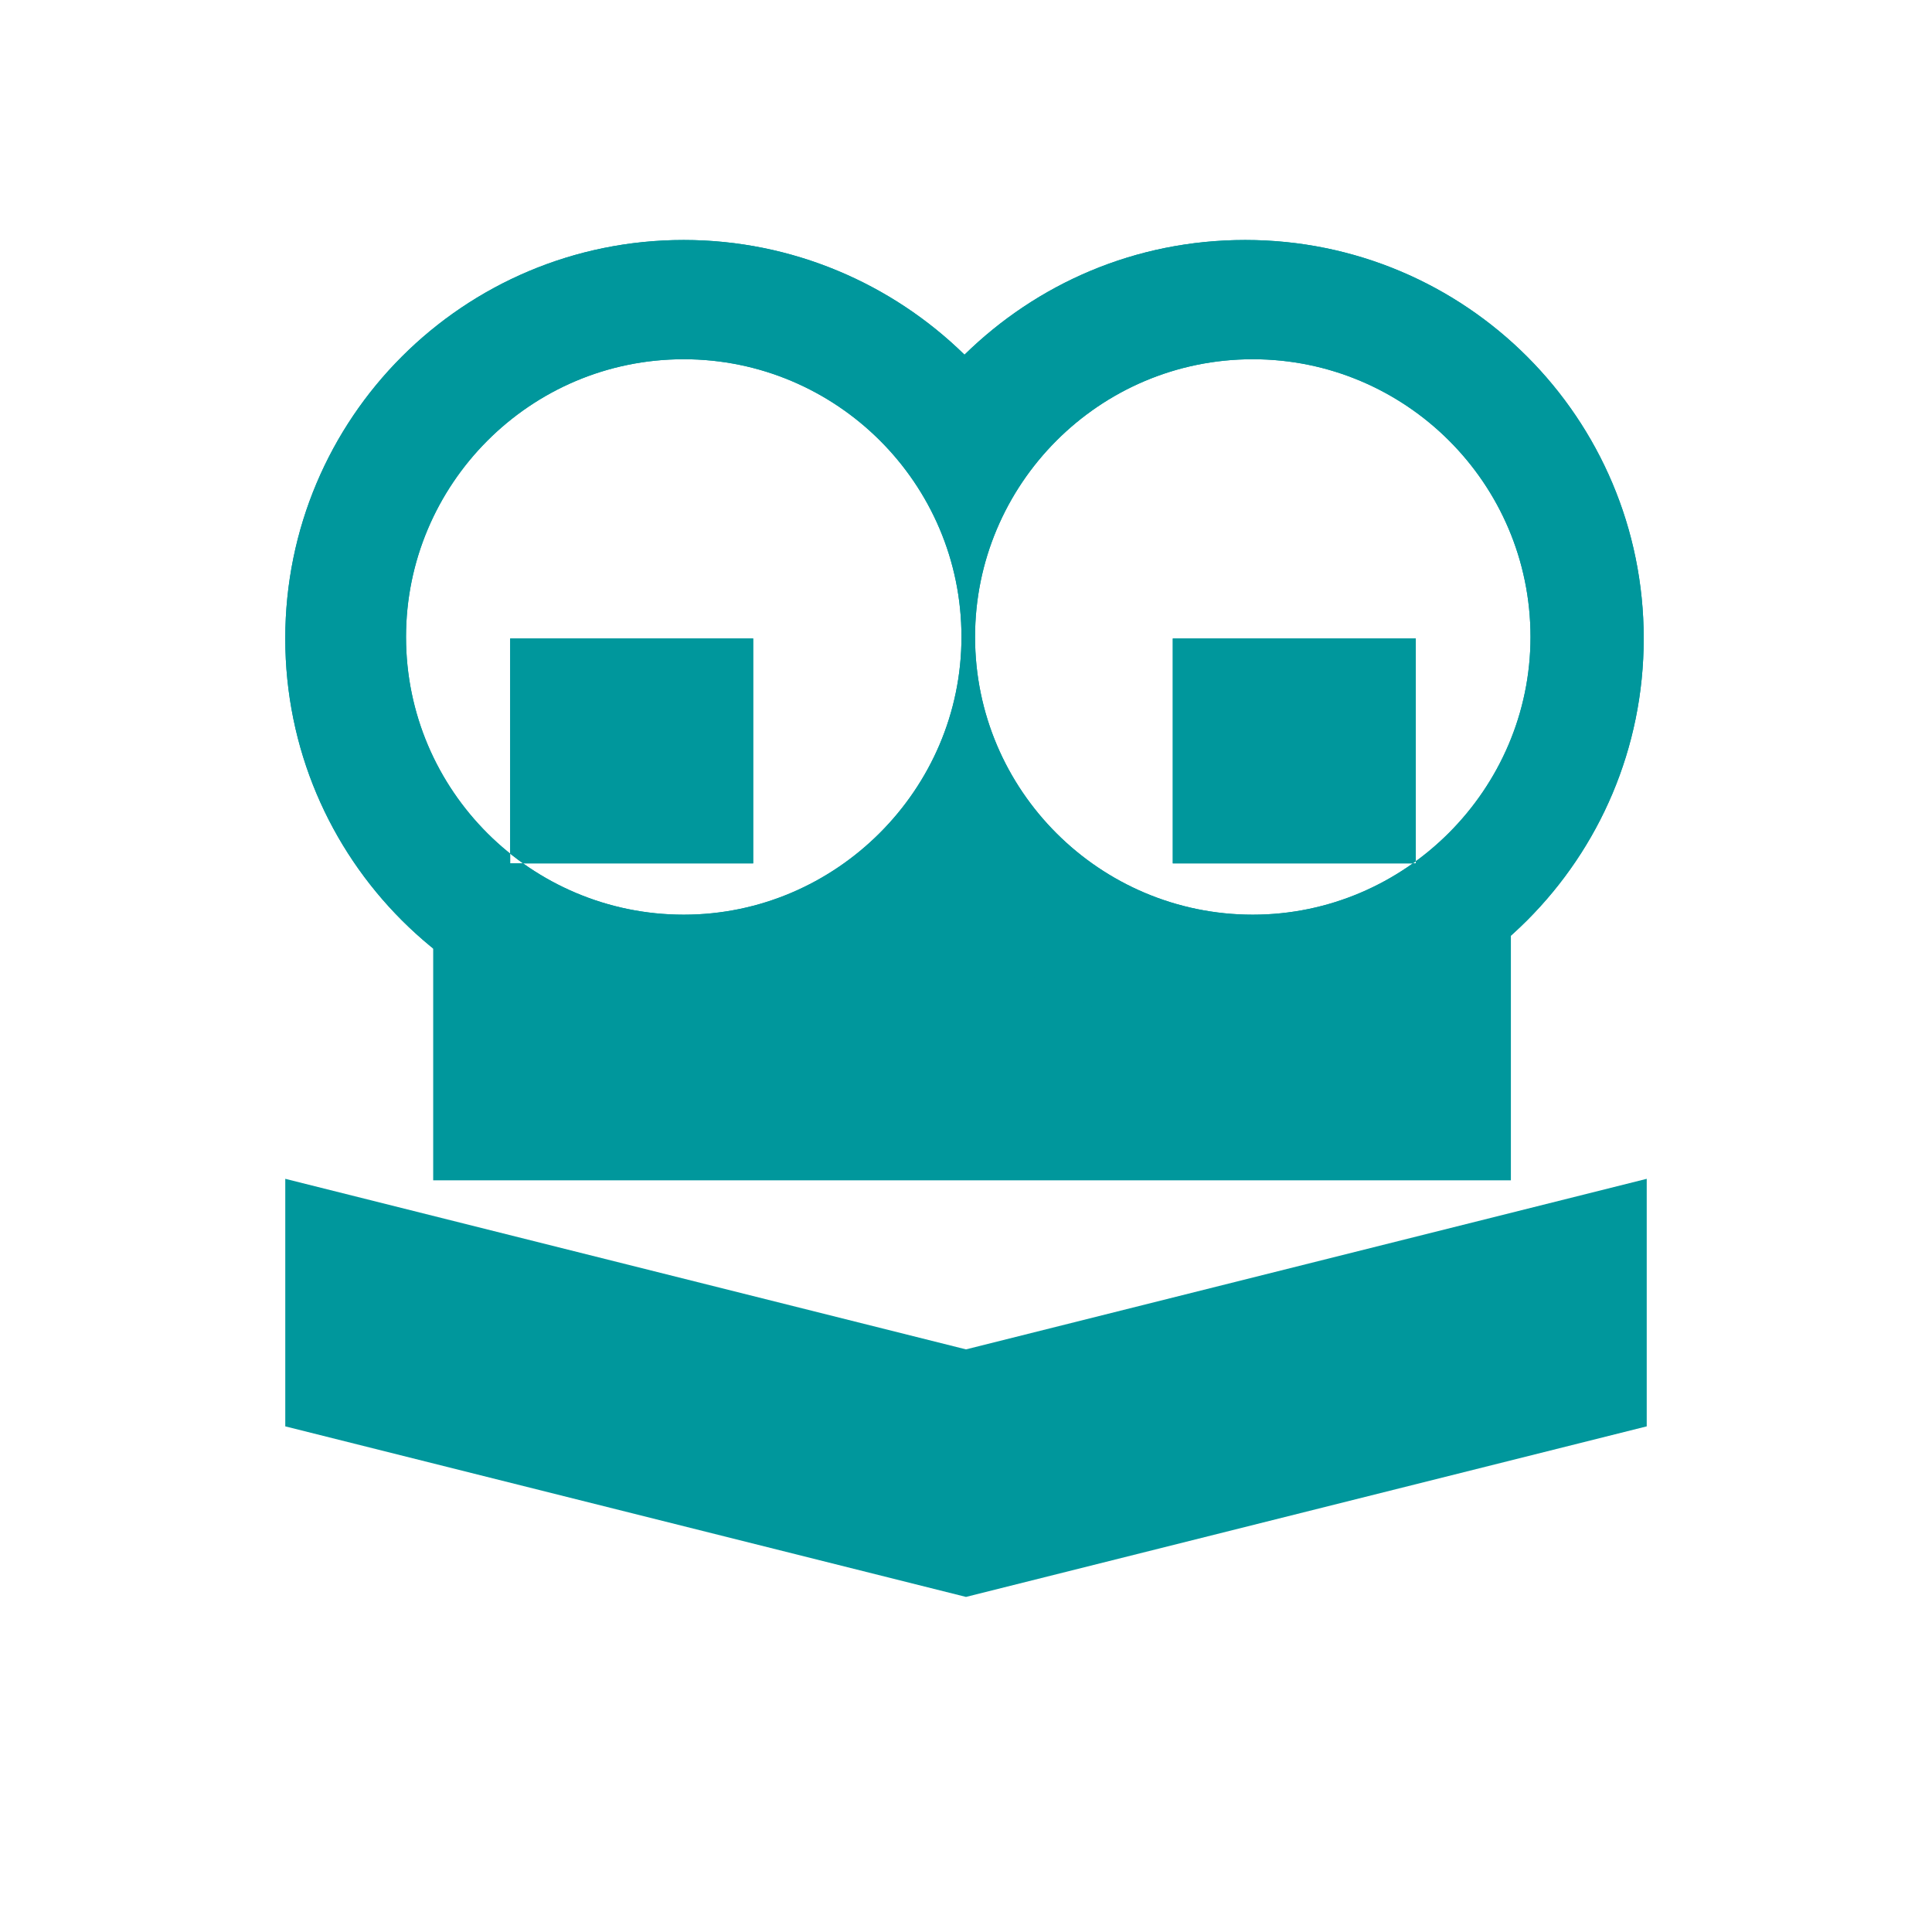 <svg xmlns="http://www.w3.org/2000/svg" viewBox="0 0 128 128">
  <path fill="#00979C" d="M45.3 23.8c-10.2 0-18.4 8.3-18.4 18.4 0 10.2 8.3 18.4 18.4 18.4s18.4-8.3 18.4-18.4c0-10.2-8.3-18.4-18.4-18.4zm37.7 0c-10.2 0-18.4 8.3-18.4 18.4 0 10.2 8.3 18.4 18.4 18.4s18.4-8.3 18.4-18.4c0-10.2-8.3-18.4-18.4-18.4zM18.9 42.3c0-14.6 11.8-26.4 26.4-26.4 7.2 0 13.8 2.9 18.6 7.6 4.8-4.7 11.3-7.6 18.6-7.6 14.6 0 26.4 11.8 26.4 26.4 0 14.6-11.8 26.4-26.4 26.4-7.2 0-13.8-2.9-18.6-7.6-4.8 4.7-11.3 7.6-18.6 7.6-14.6 0-26.4-11.8-26.4-26.4zm58.8 0v14.9h16.1V42.3H77.7zm-43.9 0v14.9h16.1V42.3H33.8z"/>
  <path fill="#00979C" d="M83 67.3c-7.2 0-13.8-2.9-18.6-7.6-4.8 4.7-11.3 7.6-18.6 7.6-6.5 0-12.5-2.4-17.1-6.3v17.2h71.4V61c-4.6 3.9-10.6 6.3-17.1 6.3z"/>
  <path fill="#00979C" d="M45.3 23.8c-10.2 0-18.4 8.3-18.4 18.4 0 10.2 8.3 18.4 18.4 18.4s18.4-8.3 18.4-18.4c0-10.2-8.3-18.4-18.4-18.4zm37.7 0c-10.2 0-18.4 8.3-18.4 18.4 0 10.2 8.3 18.4 18.4 18.4s18.4-8.3 18.4-18.4c0-10.2-8.3-18.4-18.4-18.4zM18.9 42.3c0-14.6 11.8-26.4 26.4-26.4 7.2 0 13.8 2.9 18.6 7.6 4.8-4.7 11.3-7.6 18.6-7.6 14.6 0 26.4 11.8 26.4 26.4 0 14.6-11.8 26.4-26.4 26.4-7.2 0-13.8-2.9-18.6-7.6-4.8 4.7-11.3 7.6-18.6 7.6-14.6 0-26.4-11.8-26.4-26.4zm58.8 0v14.9h16.1V42.3H77.7zm-43.9 0v14.9h16.1V42.3H33.8z"/>
  <path fill="#00979C" d="M64 89.4L18.9 78.1v16.4L64 105.8l45.1-11.3V78.1z"/>
</svg> 